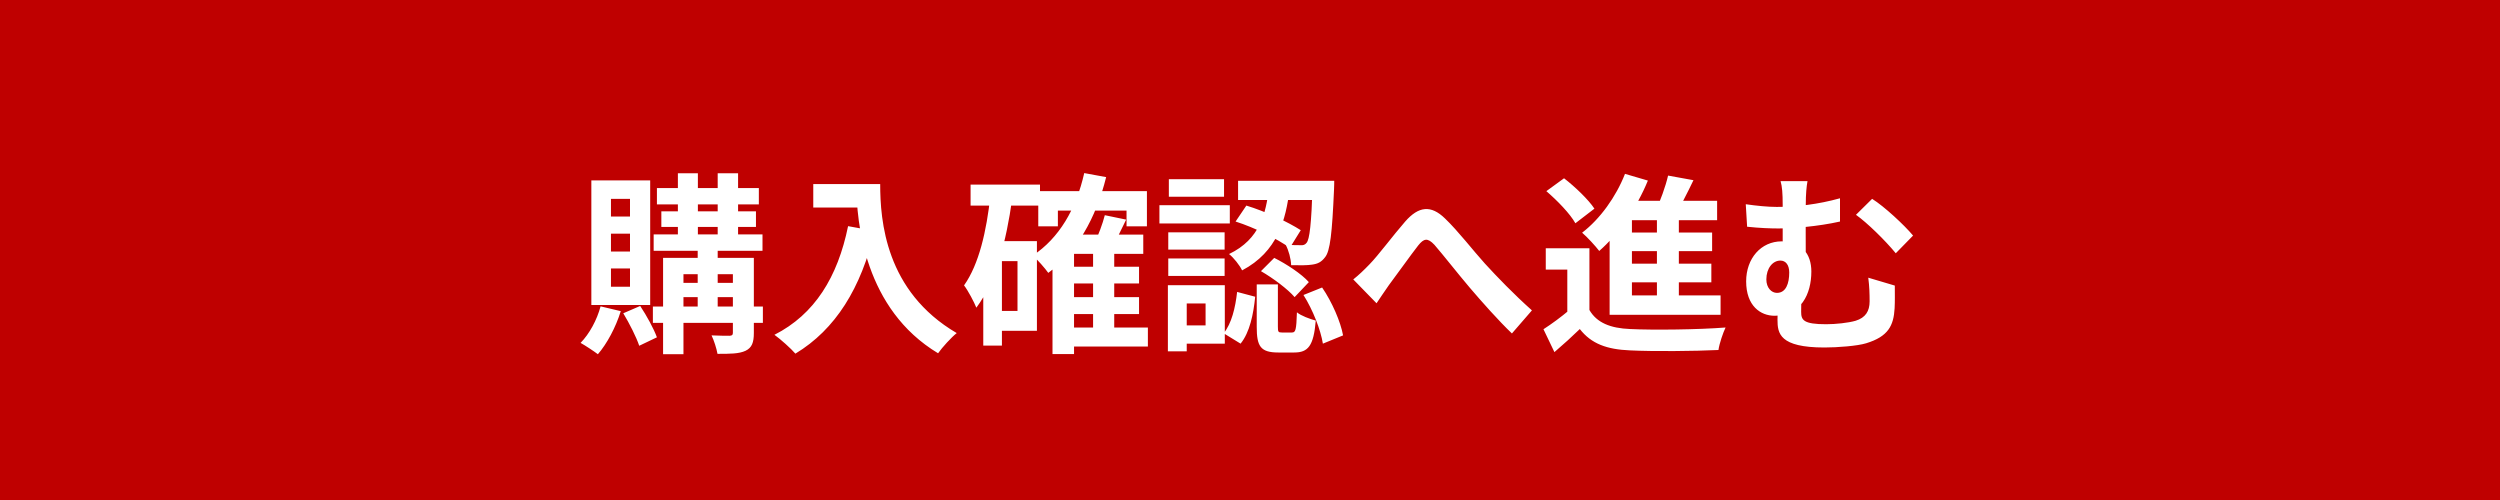 <svg width="260" height="52" viewBox="0 0 260 52" fill="none" xmlns="http://www.w3.org/2000/svg">
<rect width="260" height="52" fill="#BF0000"/>
<path d="M68.32 19.56H78.92V21.26H68.32V19.56ZM67.98 24.38H79.3V26.08H67.98V24.38ZM67.9 31.88H79.34V33.58H67.9V31.88ZM68.78 21.98H78.62V23.6H68.78V21.98ZM70.5 18.02H72.58V25.14H70.5V18.02ZM74.64 18.02H76.76V25.14H74.64V18.02ZM72.56 25.16H74.64V32.34H72.56V25.16ZM76.22 26.82H78.4V34.62C78.4 35.62 78.2 36.16 77.54 36.48C76.86 36.8 75.92 36.8 74.62 36.8C74.52 36.24 74.26 35.42 74 34.88C74.78 34.92 75.64 34.92 75.88 34.92C76.14 34.9 76.22 34.84 76.22 34.6V26.82ZM68.96 26.82H77.14V28.52H71.08V36.84H68.96V26.82ZM70.02 29.42H77.14V30.9H70.02V29.42ZM62.46 31.86L64.56 32.36C64.04 34.04 63.12 35.76 62.18 36.84C61.76 36.52 60.88 35.94 60.38 35.66C61.3 34.72 62.08 33.28 62.46 31.86ZM64.82 32.58L66.58 31.82C67.26 32.84 68 34.2 68.32 35.08L66.48 35.96C66.18 35.06 65.46 33.64 64.82 32.58ZM63.54 24.3V26.16H65.52V24.3H63.54ZM63.54 27.92V29.82H65.52V27.92H63.54ZM63.54 20.68V22.52H65.52V20.68H63.54ZM61.5 18.76H67.62V31.72H61.5V18.76ZM84.58 19.14H90.24V21.58H84.58V19.14ZM89.06 19.14H91.54C91.54 22.94 92.08 30.3 99.5 34.64C98.94 35.08 97.98 36.14 97.56 36.74C89.94 32.16 89.06 23.22 89.06 19.14ZM88.2 23.52L90.96 24.02C89.56 29.96 86.9 34.26 82.72 36.78C82.28 36.26 81.16 35.26 80.54 34.82C84.72 32.7 87.12 28.82 88.2 23.52ZM110.96 27.74H118.46V29.48H110.96V27.74ZM110.96 30.9H118.46V32.66H110.96V30.9ZM110.92 34.06H119.38V36.04H110.92V34.06ZM107.98 19.88H119.28V23.54H117.16V21.9H110.02V23.54H107.98V19.88ZM113.68 26.06H115.88V35H113.68V26.06ZM111.7 24.4H118.9V26.4H111.7V36.82H109.46V26.48L111.48 24.4H111.7ZM112.76 18L115.04 18.42C113.96 22.76 111.96 26.22 109.02 28.38C108.7 27.92 107.88 26.98 107.4 26.58C110.14 24.78 111.92 21.74 112.76 18ZM114.9 22.38L117.12 22.84C116.6 23.94 116.06 25.02 115.62 25.76L113.82 25.3C114.22 24.48 114.68 23.26 114.9 22.38ZM100.94 19.2H108.16V21.38H100.94V19.2ZM103.2 25.08H107.84V34.4H103.2V32.34H105.82V27.16H103.2V25.08ZM103 20.36L105.26 20.72C104.66 25.04 103.58 29.28 101.54 32C101.32 31.44 100.68 30.22 100.26 29.68C101.82 27.48 102.6 24.02 103 20.36ZM102.26 25.08H104.2V35.94H102.26V25.08ZM131.96 19.62H134.12C133.74 22.88 132.86 26.18 129.18 28.12C128.92 27.58 128.3 26.8 127.82 26.42C131.06 24.88 131.66 22.12 131.96 19.62ZM128.5 23.04L129.62 21.38C131.6 21.98 133.94 23.08 135.28 23.94L134.14 25.78C132.84 24.84 130.46 23.66 128.5 23.04ZM136.52 18.8H138.76C138.76 18.8 138.76 19.4 138.74 19.68C138.54 24.24 138.34 26.12 137.8 26.76C137.42 27.26 137.04 27.44 136.46 27.52C135.98 27.6 135.16 27.6 134.28 27.58C134.26 26.92 134.02 26.02 133.7 25.44C134.38 25.5 134.98 25.5 135.28 25.5C135.54 25.52 135.72 25.46 135.88 25.26C136.2 24.88 136.38 23.36 136.52 19.16V18.8ZM130.7 29.58H132.9V33.96C132.9 34.52 132.94 34.58 133.32 34.58C133.5 34.58 134.16 34.58 134.36 34.58C134.74 34.58 134.82 34.34 134.88 32.48C135.3 32.84 136.24 33.18 136.84 33.34C136.62 35.98 136.04 36.66 134.6 36.66C134.24 36.66 133.32 36.66 132.94 36.66C131.08 36.66 130.7 36 130.7 34V29.58ZM128.66 30.36L130.54 30.86C130.36 32.66 129.98 34.56 129.02 35.74L127.26 34.66C128.08 33.66 128.48 32 128.66 30.36ZM131.14 28.2L132.52 26.82C133.8 27.46 135.38 28.5 136.12 29.34L134.64 30.9C133.94 30.08 132.42 28.94 131.14 28.2ZM135.56 30.68L137.5 29.9C138.54 31.42 139.42 33.46 139.68 34.88L137.58 35.74C137.36 34.34 136.54 32.22 135.56 30.68ZM128.76 18.8H137.54V20.8H128.76V18.8ZM121.5 24.16H127.36V25.96H121.5V24.16ZM121.56 18.64H127.3V20.46H121.56V18.64ZM121.5 26.88H127.36V28.7H121.5V26.88ZM120.58 21.34H127.9V23.24H120.58V21.34ZM122.54 29.66H127.38V35.74H122.54V33.84H125.38V31.56H122.54V29.66ZM121.46 29.66H123.42V36.54H121.46V29.66ZM140.74 29.06C141.34 28.58 141.82 28.12 142.42 27.5C143.36 26.54 144.88 24.48 146.14 23.04C147.54 21.44 148.82 21.3 150.28 22.72C151.66 24.04 153.24 26.1 154.42 27.4C155.7 28.8 157.42 30.58 159.32 32.28L157.24 34.68C155.82 33.32 154.12 31.4 152.84 29.9C151.6 28.44 150.1 26.52 149.18 25.46C148.46 24.7 148.08 24.8 147.5 25.52C146.7 26.54 145.3 28.52 144.44 29.66C143.98 30.3 143.52 31.02 143.16 31.54L140.74 29.06ZM165.3 25.82V33.18H163V28.04H160.76V25.82H165.3ZM165.3 32.24C166.06 33.56 167.48 34.14 169.54 34.22C171.94 34.34 176.68 34.28 179.46 34.06C179.2 34.6 178.82 35.7 178.72 36.4C176.22 36.52 171.96 36.56 169.52 36.44C167.12 36.34 165.5 35.76 164.3 34.22C163.5 35 162.66 35.76 161.66 36.62L160.52 34.24C161.36 33.7 162.34 32.98 163.22 32.24H165.3ZM160.82 19.88L162.66 18.54C163.8 19.42 165.2 20.76 165.82 21.7L163.84 23.22C163.3 22.24 161.96 20.86 160.82 19.88ZM173.48 18.26L176.12 18.74C175.46 20.12 174.72 21.56 174.14 22.5L172.16 21.98C172.66 20.92 173.22 19.4 173.48 18.26ZM169.72 20.88H178.58V22.9H169.72V31.8H167.4V22.72L169.22 20.88H169.72ZM168.72 24.18H178.06V26.12H168.72V24.18ZM168.72 27.42H177.98V29.36H168.72V27.42ZM167.4 30.72H178.94V32.74H167.4V30.72ZM172.32 21.76H174.6V31.62H172.32V21.76ZM169 18.08L171.38 18.78C170.22 21.62 168.3 24.38 166.32 26.1C165.94 25.6 165.06 24.64 164.54 24.2C166.4 22.78 168.06 20.48 169 18.08ZM187.98 18.84C187.88 19.4 187.8 20.14 187.8 21.34C187.78 22.3 187.8 26.04 187.8 27.38L185.4 26.44C185.4 25.08 185.4 22.42 185.4 21.34C185.4 20.08 185.34 19.4 185.18 18.84H187.98ZM194.7 20.68C195.96 21.46 198.06 23.42 198.96 24.5L197.16 26.34C196.06 25 194.18 23.16 193.02 22.34L194.7 20.68ZM181.56 21.24C182.66 21.4 183.86 21.52 184.78 21.52C186.78 21.52 189.08 21.26 191.36 20.62V23.04C189.04 23.56 186.42 23.76 184.96 23.76C184.12 23.76 183.02 23.72 181.7 23.58L181.56 21.24ZM187.36 30.54C187.34 30.96 187.32 31.8 187.32 32.42C187.32 33.28 187.54 33.72 189.92 33.72C190.92 33.72 192.22 33.58 192.98 33.36C194.02 33.04 194.44 32.36 194.44 31.34C194.44 30.56 194.42 29.8 194.3 28.88L197.06 29.7C197.06 30.76 197.08 31.22 197.04 32.06C196.94 33.86 196.38 35 194.08 35.7C193.18 35.98 191.1 36.14 189.74 36.14C185.06 36.14 184.86 34.66 184.86 33.26C184.86 32.56 184.9 31.8 184.9 31.26L187.36 30.54ZM188.38 28.24C188.38 30.58 187.3 32.84 184.56 32.84C183.1 32.84 181.6 31.82 181.6 29.26C181.6 26.88 183.14 25.1 185.3 25.1C187.36 25.1 188.38 26.4 188.38 28.24ZM184.8 30.46C185.74 30.46 186.08 29.48 186.08 28.34C186.08 27.56 185.72 27.1 185.16 27.1C184.36 27.1 183.7 27.9 183.7 29.06C183.7 29.94 184.24 30.46 184.8 30.46Z" fill="white"/>
</svg>
